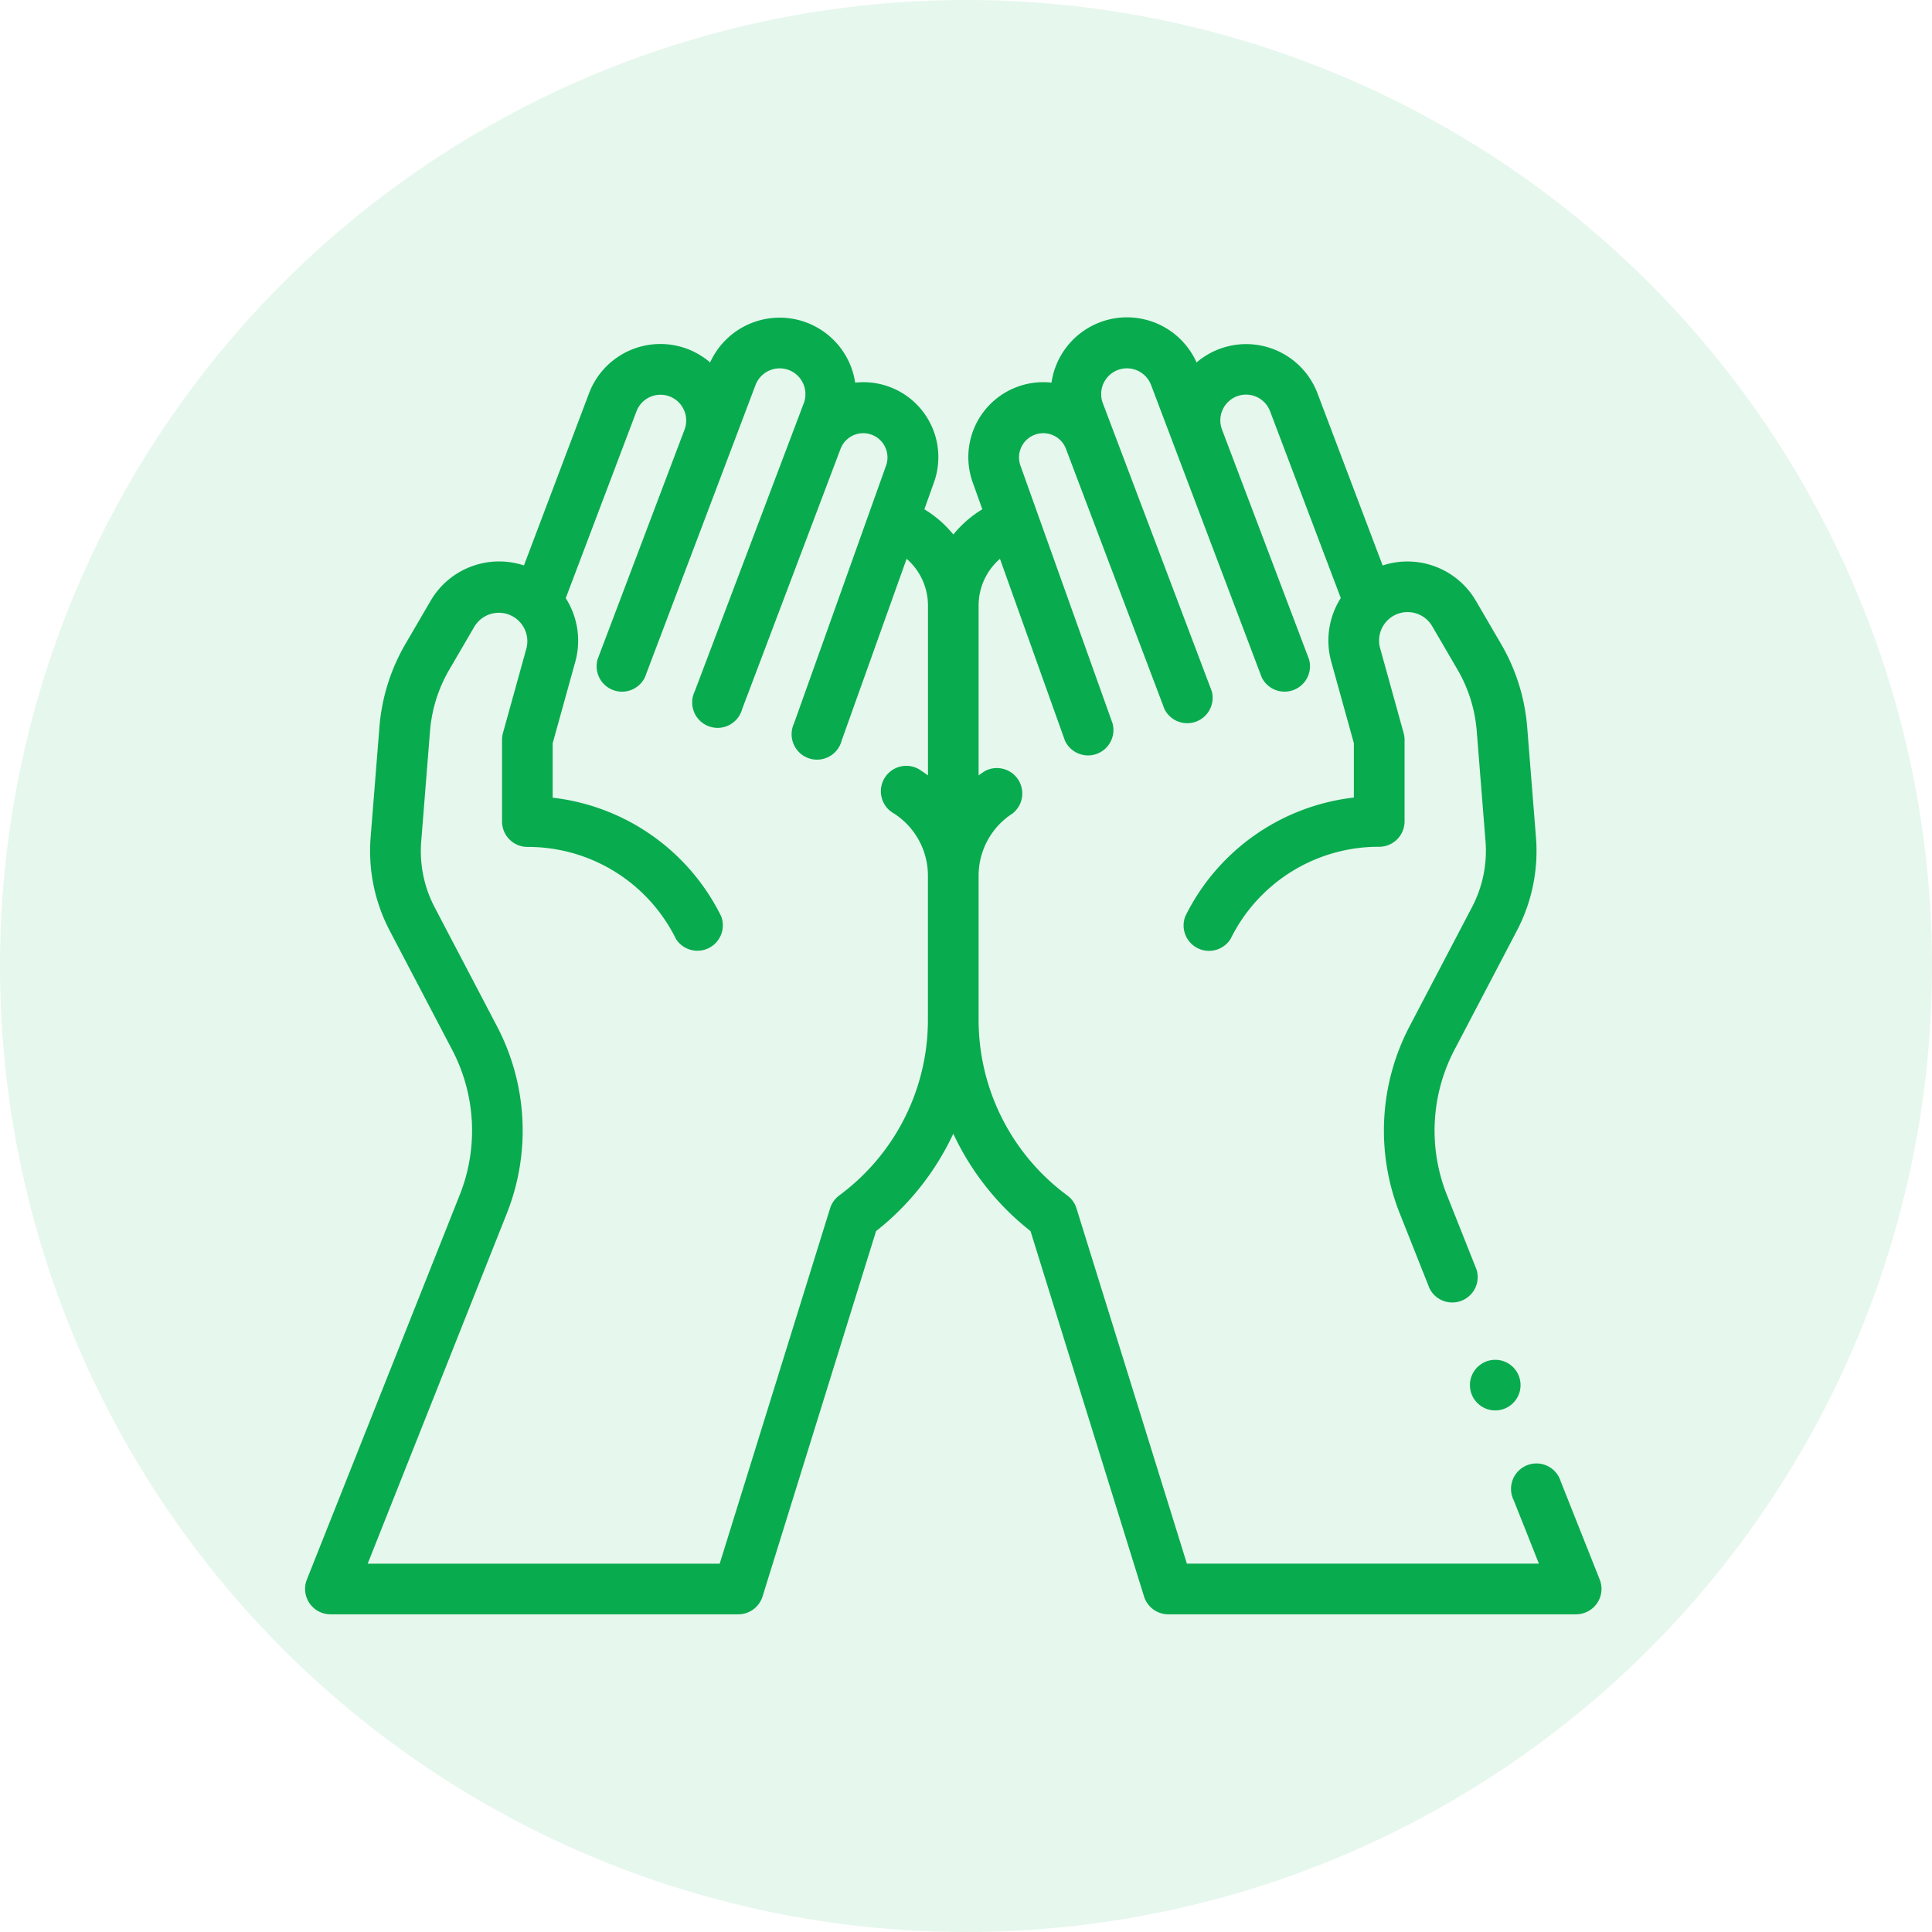 <svg xmlns="http://www.w3.org/2000/svg" width="76" height="76" viewBox="0 0 76 76"><defs><style>.a,.b{fill:#09ab4f;}.a{opacity:0.1;}</style></defs><g transform="translate(-175 -1692)"><circle class="a" cx="38" cy="38" r="38" transform="translate(175 1692)"/><g transform="translate(186.97 1704.496)"><g transform="translate(0.03 0.001)"><path class="b" d="M50.96,49.643,49.429,45.79a1,1,0,1,0-1.851.735l.989,2.489H34.719L30.376,35.037a1,1,0,0,0-.362-.507,8.58,8.58,0,0,1-3.488-6.89V21.957a2.909,2.909,0,0,1,1.332-2.45,1,1,0,0,0-1.084-1.672q-.127.082-.248.172V11.32a2.43,2.43,0,0,1,.84-1.833l2.556,7.152a1,1,0,0,0,1.876-.67L28.167,5.807a.954.954,0,0,1,1.79-.659L33.838,15.4A1,1,0,0,0,35.7,14.7L31.413,3.366a1.014,1.014,0,0,1,.655-1.33,1.017,1.017,0,0,1,1.242.612l4.352,11.5a1,1,0,0,0,1.863-.705L36.1,4.4a1.016,1.016,0,0,1,.569-1.3,1.011,1.011,0,0,1,1.322.58l2.782,7.349a3.116,3.116,0,0,0-.376,2.5l.89,3.208v2.141a8.463,8.463,0,0,0-6.629,4.667,1,1,0,0,0,1.783.888,6.488,6.488,0,0,1,5.841-3.619,1,1,0,0,0,1-1V16.607a1,1,0,0,0-.036-.266L42.32,13a1.121,1.121,0,0,1,2.048-.864l1,1.714a5.7,5.7,0,0,1,.752,2.4l.346,4.344a4.765,4.765,0,0,1-.53,2.593L43.48,27.875a8.832,8.832,0,0,0-.385,7.367l1.172,2.951a1,1,0,0,0,1.851-.735l-1.172-2.951a6.842,6.842,0,0,1,.3-5.707L47.7,24.116a6.753,6.753,0,0,0,.751-3.676L48.105,16.1a7.7,7.7,0,0,0-1.017-3.247l-1-1.714A3.118,3.118,0,0,0,42.42,9.748l-2.563-6.77A3,3,0,0,0,35.1,1.762a3,3,0,0,0-5.707.794,2.948,2.948,0,0,0-3.1,3.921l.379,1.061a4.423,4.423,0,0,0-1.14.992,4.423,4.423,0,0,0-1.14-.992l.379-1.061a2.948,2.948,0,0,0-3.1-3.921,3.005,3.005,0,0,0-5.707-.794A3,3,0,0,0,11.2,2.978L8.641,9.747a3.118,3.118,0,0,0-3.669,1.387l-1,1.714A7.7,7.7,0,0,0,2.956,16.1L2.61,20.44a6.754,6.754,0,0,0,.751,3.676L5.816,28.8a6.842,6.842,0,0,1,.3,5.707L.1,49.643a1,1,0,0,0,.926,1.364H17.075a1,1,0,0,0,.951-.7l4.466-14.374A10.56,10.56,0,0,0,25.53,32.1a10.56,10.56,0,0,0,3.038,3.833l4.466,14.374a1,1,0,0,0,.951.7H50.034a1,1,0,0,0,.926-1.364ZM21.046,34.529a1,1,0,0,0-.362.507L16.341,49.015H2.494L7.965,35.242a8.832,8.832,0,0,0-.385-7.367L5.126,23.191A4.764,4.764,0,0,1,4.6,20.6l.346-4.343a5.7,5.7,0,0,1,.752-2.4l1-1.714A1.121,1.121,0,0,1,8.741,13l-.926,3.339a1,1,0,0,0-.036.266v3.215a1,1,0,0,0,1,1,6.489,6.489,0,0,1,5.841,3.619A1,1,0,0,0,16.4,23.55a8.463,8.463,0,0,0-6.629-4.667V16.742l.89-3.208a3.115,3.115,0,0,0-.376-2.5l2.782-7.349a1.011,1.011,0,0,1,1.322-.58,1.016,1.016,0,0,1,.569,1.3l-3.422,9.039a1,1,0,0,0,1.863.705l4.352-11.5a1.017,1.017,0,0,1,1.242-.612,1.014,1.014,0,0,1,.655,1.33L15.359,14.7a1,1,0,1,0,1.863.705L21.1,5.148a.954.954,0,0,1,1.79.659L19.262,15.968a1,1,0,1,0,1.876.67l2.556-7.152a2.43,2.43,0,0,1,.84,1.833v6.687q-.121-.089-.248-.172A1,1,0,1,0,23.2,19.507a2.909,2.909,0,0,1,1.332,2.45v5.682a8.58,8.58,0,0,1-3.488,6.89Z" transform="translate(-0.03 -0.001)"/><circle class="b" cx="0.996" cy="0.996" r="0.996" transform="translate(45.823 40.994)"/></g></g></g></svg>